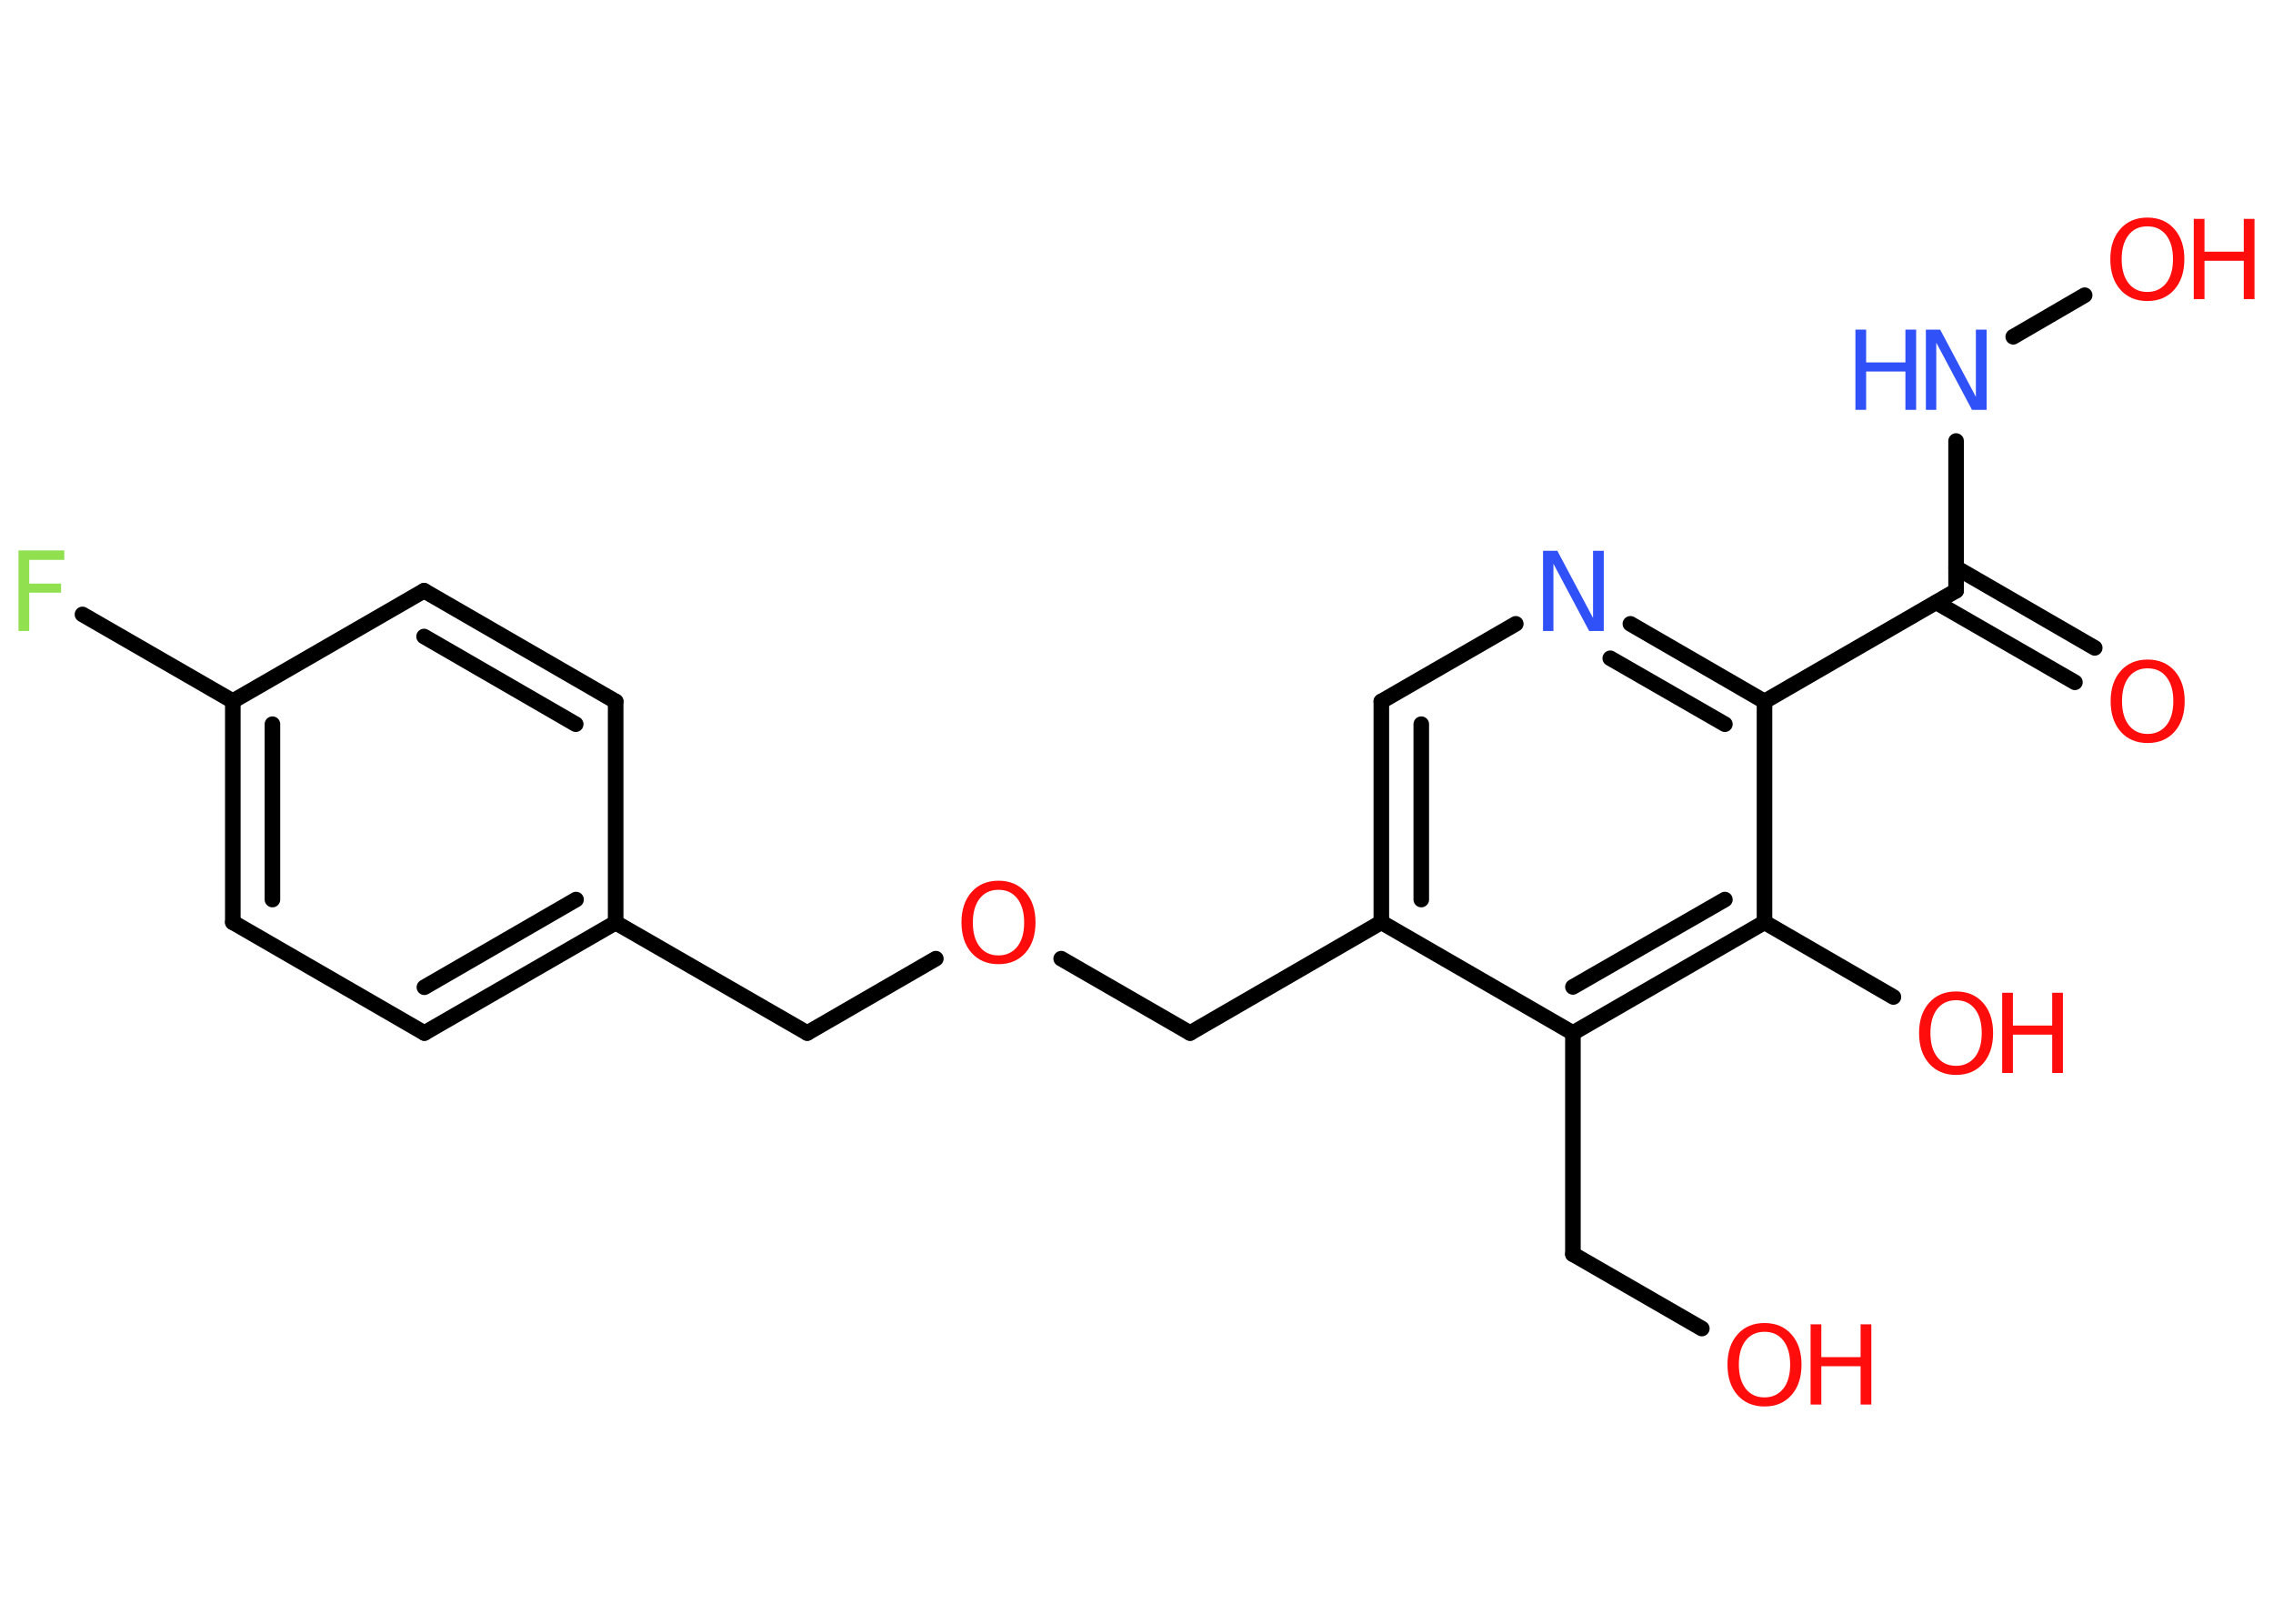 <?xml version='1.0' encoding='UTF-8'?>
<!DOCTYPE svg PUBLIC "-//W3C//DTD SVG 1.1//EN" "http://www.w3.org/Graphics/SVG/1.1/DTD/svg11.dtd">
<svg version='1.2' xmlns='http://www.w3.org/2000/svg' xmlns:xlink='http://www.w3.org/1999/xlink' width='70.0mm' height='50.0mm' viewBox='0 0 70.0 50.0'>
  <desc>Generated by the Chemistry Development Kit (http://github.com/cdk)</desc>
  <g stroke-linecap='round' stroke-linejoin='round' stroke='#000000' stroke-width='.48' fill='#FF0D0D'>
    <rect x='.0' y='.0' width='70.0' height='50.0' fill='#FFFFFF' stroke='none'/>
    <g id='mol1' class='mol'>
      <g id='mol1bnd1' class='bond'>
        <line x1='63.9' y1='21.01' x2='59.63' y2='18.55'/>
        <line x1='64.51' y1='19.95' x2='60.24' y2='17.48'/>
      </g>
      <line id='mol1bnd2' class='bond' x1='60.24' y1='18.19' x2='60.24' y2='13.58'/>
      <line id='mol1bnd3' class='bond' x1='62.0' y1='10.37' x2='64.2' y2='9.09'/>
      <line id='mol1bnd4' class='bond' x1='60.24' y1='18.19' x2='54.34' y2='21.6'/>
      <g id='mol1bnd5' class='bond'>
        <line x1='54.34' y1='21.6' x2='50.21' y2='19.21'/>
        <line x1='53.12' y1='22.3' x2='49.59' y2='20.27'/>
      </g>
      <line id='mol1bnd6' class='bond' x1='46.68' y1='19.21' x2='42.54' y2='21.6'/>
      <g id='mol1bnd7' class='bond'>
        <line x1='42.54' y1='21.6' x2='42.54' y2='28.4'/>
        <line x1='43.77' y1='22.3' x2='43.77' y2='27.7'/>
      </g>
      <line id='mol1bnd8' class='bond' x1='42.54' y1='28.4' x2='36.65' y2='31.81'/>
      <line id='mol1bnd9' class='bond' x1='36.65' y1='31.81' x2='32.68' y2='29.52'/>
      <line id='mol1bnd10' class='bond' x1='28.82' y1='29.52' x2='24.86' y2='31.81'/>
      <line id='mol1bnd11' class='bond' x1='24.86' y1='31.81' x2='18.96' y2='28.41'/>
      <g id='mol1bnd12' class='bond'>
        <line x1='13.07' y1='31.81' x2='18.96' y2='28.41'/>
        <line x1='13.07' y1='30.4' x2='17.74' y2='27.7'/>
      </g>
      <line id='mol1bnd13' class='bond' x1='13.07' y1='31.81' x2='7.17' y2='28.4'/>
      <g id='mol1bnd14' class='bond'>
        <line x1='7.17' y1='21.59' x2='7.17' y2='28.4'/>
        <line x1='8.39' y1='22.3' x2='8.39' y2='27.7'/>
      </g>
      <line id='mol1bnd15' class='bond' x1='7.17' y1='21.59' x2='2.54' y2='18.92'/>
      <line id='mol1bnd16' class='bond' x1='7.17' y1='21.59' x2='13.06' y2='18.19'/>
      <g id='mol1bnd17' class='bond'>
        <line x1='18.96' y1='21.6' x2='13.06' y2='18.19'/>
        <line x1='17.73' y1='22.3' x2='13.06' y2='19.6'/>
      </g>
      <line id='mol1bnd18' class='bond' x1='18.96' y1='28.41' x2='18.96' y2='21.6'/>
      <line id='mol1bnd19' class='bond' x1='42.54' y1='28.4' x2='48.44' y2='31.81'/>
      <line id='mol1bnd20' class='bond' x1='48.44' y1='31.81' x2='48.44' y2='38.62'/>
      <line id='mol1bnd21' class='bond' x1='48.44' y1='38.62' x2='52.41' y2='40.91'/>
      <g id='mol1bnd22' class='bond'>
        <line x1='48.44' y1='31.81' x2='54.34' y2='28.4'/>
        <line x1='48.44' y1='30.39' x2='53.12' y2='27.7'/>
      </g>
      <line id='mol1bnd23' class='bond' x1='54.34' y1='21.6' x2='54.34' y2='28.4'/>
      <line id='mol1bnd24' class='bond' x1='54.34' y1='28.4' x2='58.31' y2='30.7'/>
      <path id='mol1atm1' class='atom' d='M66.14 20.58q-.37 .0 -.58 .27q-.21 .27 -.21 .74q.0 .47 .21 .74q.21 .27 .58 .27q.36 .0 .58 -.27q.21 -.27 .21 -.74q.0 -.47 -.21 -.74q-.21 -.27 -.58 -.27zM66.14 20.31q.52 .0 .83 .35q.31 .35 .31 .93q.0 .59 -.31 .94q-.31 .35 -.83 .35q-.52 .0 -.83 -.35q-.31 -.35 -.31 -.94q.0 -.58 .31 -.93q.31 -.35 .83 -.35z' stroke='none'/>
      <g id='mol1atm3' class='atom'>
        <path d='M59.3 10.15h.45l1.1 2.07v-2.07h.33v2.47h-.45l-1.1 -2.07v2.07h-.32v-2.47z' stroke='none' fill='#3050F8'/>
        <path d='M57.14 10.15h.33v1.01h1.21v-1.01h.33v2.47h-.33v-1.18h-1.21v1.18h-.33v-2.47z' stroke='none' fill='#3050F8'/>
      </g>
      <g id='mol1atm4' class='atom'>
        <path d='M66.13 6.97q-.37 .0 -.58 .27q-.21 .27 -.21 .74q.0 .47 .21 .74q.21 .27 .58 .27q.36 .0 .58 -.27q.21 -.27 .21 -.74q.0 -.47 -.21 -.74q-.21 -.27 -.58 -.27zM66.13 6.7q.52 .0 .83 .35q.31 .35 .31 .93q.0 .59 -.31 .94q-.31 .35 -.83 .35q-.52 .0 -.83 -.35q-.31 -.35 -.31 -.94q.0 -.58 .31 -.93q.31 -.35 .83 -.35z' stroke='none'/>
        <path d='M67.56 6.74h.33v1.01h1.21v-1.01h.33v2.47h-.33v-1.18h-1.21v1.18h-.33v-2.47z' stroke='none'/>
      </g>
      <path id='mol1atm6' class='atom' d='M47.51 16.96h.45l1.1 2.07v-2.07h.33v2.47h-.45l-1.1 -2.07v2.07h-.32v-2.47z' stroke='none' fill='#3050F8'/>
      <path id='mol1atm10' class='atom' d='M30.75 27.4q-.37 .0 -.58 .27q-.21 .27 -.21 .74q.0 .47 .21 .74q.21 .27 .58 .27q.36 .0 .58 -.27q.21 -.27 .21 -.74q.0 -.47 -.21 -.74q-.21 -.27 -.58 -.27zM30.75 27.12q.52 .0 .83 .35q.31 .35 .31 .93q.0 .59 -.31 .94q-.31 .35 -.83 .35q-.52 .0 -.83 -.35q-.31 -.35 -.31 -.94q.0 -.58 .31 -.93q.31 -.35 .83 -.35z' stroke='none'/>
      <path id='mol1atm16' class='atom' d='M.56 16.95h1.42v.29h-1.08v.73h.98v.28h-.98v1.18h-.33v-2.47z' stroke='none' fill='#90E050'/>
      <g id='mol1atm21' class='atom'>
        <path d='M54.34 41.01q-.37 .0 -.58 .27q-.21 .27 -.21 .74q.0 .47 .21 .74q.21 .27 .58 .27q.36 .0 .58 -.27q.21 -.27 .21 -.74q.0 -.47 -.21 -.74q-.21 -.27 -.58 -.27zM54.34 40.74q.52 .0 .83 .35q.31 .35 .31 .93q.0 .59 -.31 .94q-.31 .35 -.83 .35q-.52 .0 -.83 -.35q-.31 -.35 -.31 -.94q.0 -.58 .31 -.93q.31 -.35 .83 -.35z' stroke='none'/>
        <path d='M55.76 40.78h.33v1.01h1.21v-1.01h.33v2.47h-.33v-1.18h-1.21v1.18h-.33v-2.47z' stroke='none'/>
      </g>
      <g id='mol1atm23' class='atom'>
        <path d='M60.24 30.8q-.37 .0 -.58 .27q-.21 .27 -.21 .74q.0 .47 .21 .74q.21 .27 .58 .27q.36 .0 .58 -.27q.21 -.27 .21 -.74q.0 -.47 -.21 -.74q-.21 -.27 -.58 -.27zM60.24 30.53q.52 .0 .83 .35q.31 .35 .31 .93q.0 .59 -.31 .94q-.31 .35 -.83 .35q-.52 .0 -.83 -.35q-.31 -.35 -.31 -.94q.0 -.58 .31 -.93q.31 -.35 .83 -.35z' stroke='none'/>
        <path d='M61.66 30.57h.33v1.01h1.21v-1.01h.33v2.47h-.33v-1.18h-1.21v1.18h-.33v-2.47z' stroke='none'/>
      </g>
    </g>
  </g>
</svg>
